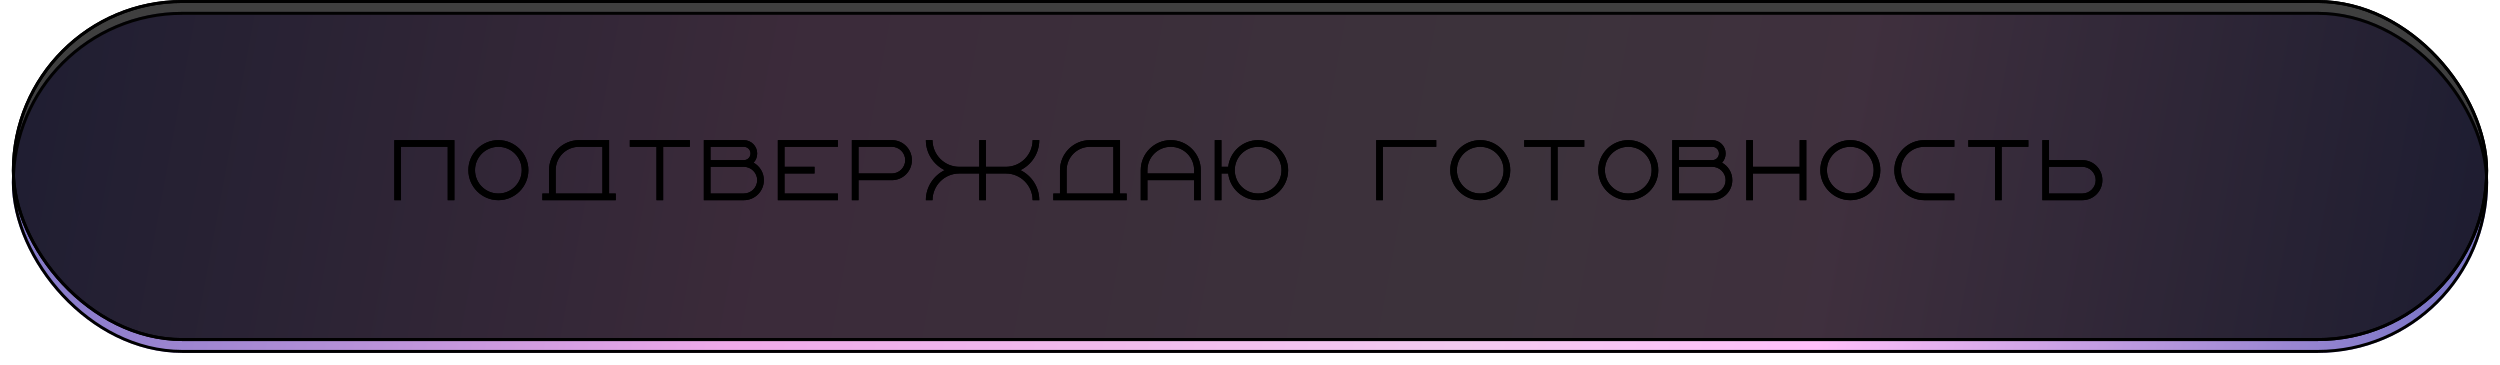 <svg width="843" height="123" viewBox="0 0 843 123" fill="none" xmlns="http://www.w3.org/2000/svg">
<g filter="url(#filter0_d_2004_159)">
<rect x="4" width="835" height="115" rx="57.5" fill="url(#paint0_linear_2004_159)"/>
<rect x="4.5" y="0.5" width="834" height="114" rx="57" stroke="black"/>
</g>
<rect x="4.5" y="0.5" width="834" height="114" rx="57" fill="#030303" fill-opacity="0.51"/>
<rect x="4.5" y="0.5" width="834" height="114" rx="57" stroke="black"/>
<path d="M135.22 49.5V67.5H132.97V47.25H153.22V67.5H150.97V49.5H135.22ZM160.177 57.375C160.177 61.74 163.687 65.25 168.052 65.25C172.417 65.25 175.927 61.74 175.927 57.375C175.927 53.01 172.417 49.5 168.052 49.5C163.687 49.5 160.177 53.01 160.177 57.375ZM178.177 57.375C178.177 62.955 173.632 67.5 168.052 67.5C162.472 67.5 157.927 62.955 157.927 57.375C157.927 51.795 162.472 47.25 168.052 47.25C173.632 47.25 178.177 51.795 178.177 57.375ZM187.385 57.375V65.25H203.135V49.5H195.26C190.895 49.5 187.385 53.01 187.385 57.375ZM182.885 67.5V65.25H185.135V57.375C185.135 51.795 189.68 47.25 195.26 47.25H205.385V65.25H207.635V67.5H182.885ZM212.369 49.5V47.25H232.619V49.5H223.619V67.5H221.369V49.5H212.369ZM253.076 51.75C253.076 50.49 252.086 49.5 250.826 49.5H239.576V54H250.826C252.086 54 253.076 53.01 253.076 51.75ZM239.576 56.25V65.25H250.826C253.301 65.25 255.326 63.225 255.326 60.75C255.326 58.275 253.301 56.25 250.826 56.25H239.576ZM237.326 67.5V47.25H250.826C253.301 47.25 255.326 49.275 255.326 51.75C255.326 52.965 254.876 54.045 254.111 54.855C256.181 56.025 257.576 58.185 257.576 60.75C257.576 64.485 254.561 67.5 250.826 67.5H237.326ZM262.284 67.5V47.25H282.534V49.5H264.534V56.25H274.659V58.5H264.534V65.25H282.534V67.5H262.284ZM305.241 54C305.241 51.525 303.216 49.5 300.741 49.5H289.491V58.5H300.741C303.216 58.5 305.241 56.475 305.241 54ZM287.241 67.5V47.25H300.741C304.476 47.25 307.491 50.265 307.491 54C307.491 57.735 304.476 60.75 300.741 60.75H289.491V67.5H287.241ZM332.448 58.5V67.5H330.198V58.5H323.448C318.498 58.5 314.448 62.55 314.448 67.5H312.198C312.198 63.045 314.808 59.22 318.543 57.375C314.808 55.53 312.198 51.705 312.198 47.25H314.448C314.448 52.2 318.498 56.25 323.448 56.25H330.198V47.25H332.448V56.25H339.198C344.148 56.25 348.198 52.2 348.198 47.25H350.448C350.448 51.705 347.838 55.53 344.103 57.375C347.838 59.22 350.448 63.045 350.448 67.5H348.198C348.198 62.55 344.148 58.5 339.198 58.5H332.448ZM359.673 57.375V65.25H375.423V49.5H367.548C363.183 49.5 359.673 53.01 359.673 57.375ZM355.173 67.5V65.25H357.423V57.375C357.423 51.795 361.968 47.25 367.548 47.25H377.673V65.25H379.923V67.5H355.173ZM402.657 58.5V57.375C402.657 53.01 399.147 49.5 394.782 49.5C390.417 49.5 386.907 53.01 386.907 57.375V58.5H402.657ZM384.657 67.5V57.375C384.657 51.795 389.202 47.25 394.782 47.25C400.362 47.25 404.907 51.795 404.907 57.375V67.5H402.657V60.75H386.907V67.5H384.657ZM432.115 57.375C432.115 53.01 428.605 49.5 424.24 49.5C419.875 49.5 416.365 53.01 416.365 57.375C416.365 61.74 419.875 65.25 424.24 65.25C428.605 65.25 432.115 61.74 432.115 57.375ZM409.615 67.5V47.25H411.865V56.25H414.16C414.7 51.21 419.02 47.25 424.24 47.25C429.82 47.25 434.365 51.795 434.365 57.375C434.365 62.955 429.82 67.5 424.24 67.5C419.02 67.5 414.7 63.54 414.16 58.5H411.865V67.5H409.615ZM464.056 67.5V47.25H484.306V49.5H466.306V67.5H464.056ZM491.263 57.375C491.263 61.74 494.773 65.25 499.138 65.25C503.503 65.25 507.013 61.74 507.013 57.375C507.013 53.01 503.503 49.5 499.138 49.5C494.773 49.5 491.263 53.01 491.263 57.375ZM509.263 57.375C509.263 62.955 504.718 67.5 499.138 67.5C493.558 67.5 489.013 62.955 489.013 57.375C489.013 51.795 493.558 47.25 499.138 47.25C504.718 47.25 509.263 51.795 509.263 57.375ZM513.971 49.5V47.25H534.221V49.5H525.221V67.5H522.971V49.5H513.971ZM541.178 57.375C541.178 61.74 544.688 65.25 549.053 65.25C553.418 65.25 556.928 61.74 556.928 57.375C556.928 53.01 553.418 49.5 549.053 49.5C544.688 49.5 541.178 53.01 541.178 57.375ZM559.178 57.375C559.178 62.955 554.633 67.5 549.053 67.5C543.473 67.5 538.928 62.955 538.928 57.375C538.928 51.795 543.473 47.25 549.053 47.25C554.633 47.25 559.178 51.795 559.178 57.375ZM579.635 51.75C579.635 50.49 578.645 49.5 577.385 49.5H566.135V54H577.385C578.645 54 579.635 53.01 579.635 51.75ZM566.135 56.25V65.25H577.385C579.86 65.25 581.885 63.225 581.885 60.75C581.885 58.275 579.86 56.25 577.385 56.25H566.135ZM563.885 67.5V47.25H577.385C579.86 47.25 581.885 49.275 581.885 51.75C581.885 52.965 581.435 54.045 580.67 54.855C582.74 56.025 584.135 58.185 584.135 60.75C584.135 64.485 581.12 67.5 577.385 67.5H563.885ZM606.843 67.5V58.5H591.093V67.5H588.843V47.25H591.093V56.25H606.843V47.25H609.093V67.5H606.843ZM616.05 57.375C616.05 61.74 619.56 65.25 623.925 65.25C628.29 65.25 631.8 61.74 631.8 57.375C631.8 53.01 628.29 49.5 623.925 49.5C619.56 49.5 616.05 53.01 616.05 57.375ZM634.05 57.375C634.05 62.955 629.505 67.5 623.925 67.5C618.345 67.5 613.8 62.955 613.8 57.375C613.8 51.795 618.345 47.25 623.925 47.25C629.505 47.25 634.05 51.795 634.05 57.375ZM641.008 57.375C641.008 61.74 644.518 65.25 648.883 65.25H659.008V67.5H648.883C643.303 67.5 638.758 62.955 638.758 57.375C638.758 51.795 643.303 47.25 648.883 47.25H659.008V49.5H648.883C644.518 49.5 641.008 53.01 641.008 57.375ZM663.715 49.5V47.25H683.965V49.5H674.965V67.5H672.715V49.5H663.715ZM706.673 60.75C706.673 58.275 704.648 56.25 702.173 56.25H690.923V65.25H702.173C704.648 65.25 706.673 63.225 706.673 60.75ZM688.673 67.5V47.25H690.923V54H702.173C705.908 54 708.923 57.015 708.923 60.75C708.923 64.485 705.908 67.5 702.173 67.5H688.673Z" fill="black"/>
<rect x="4.5" y="0.5" width="834" height="114" rx="57" fill="#030303" fill-opacity="0.51"/>
<rect x="4.5" y="0.5" width="834" height="114" rx="57" stroke="black"/>
<path d="M135.22 49.5V67.5H132.97V47.25H153.22V67.5H150.97V49.5H135.22ZM160.177 57.375C160.177 61.74 163.687 65.25 168.052 65.25C172.417 65.25 175.927 61.74 175.927 57.375C175.927 53.01 172.417 49.5 168.052 49.5C163.687 49.5 160.177 53.01 160.177 57.375ZM178.177 57.375C178.177 62.955 173.632 67.5 168.052 67.5C162.472 67.5 157.927 62.955 157.927 57.375C157.927 51.795 162.472 47.25 168.052 47.25C173.632 47.25 178.177 51.795 178.177 57.375ZM187.385 57.375V65.25H203.135V49.5H195.26C190.895 49.5 187.385 53.01 187.385 57.375ZM182.885 67.5V65.25H185.135V57.375C185.135 51.795 189.68 47.25 195.26 47.25H205.385V65.25H207.635V67.5H182.885ZM212.369 49.5V47.25H232.619V49.5H223.619V67.5H221.369V49.5H212.369ZM253.076 51.75C253.076 50.49 252.086 49.5 250.826 49.5H239.576V54H250.826C252.086 54 253.076 53.01 253.076 51.75ZM239.576 56.25V65.25H250.826C253.301 65.25 255.326 63.225 255.326 60.75C255.326 58.275 253.301 56.25 250.826 56.25H239.576ZM237.326 67.5V47.25H250.826C253.301 47.25 255.326 49.275 255.326 51.75C255.326 52.965 254.876 54.045 254.111 54.855C256.181 56.025 257.576 58.185 257.576 60.75C257.576 64.485 254.561 67.5 250.826 67.5H237.326ZM262.284 67.5V47.25H282.534V49.5H264.534V56.25H274.659V58.5H264.534V65.25H282.534V67.5H262.284ZM305.241 54C305.241 51.525 303.216 49.5 300.741 49.5H289.491V58.5H300.741C303.216 58.5 305.241 56.475 305.241 54ZM287.241 67.5V47.25H300.741C304.476 47.25 307.491 50.265 307.491 54C307.491 57.735 304.476 60.75 300.741 60.75H289.491V67.5H287.241ZM332.448 58.5V67.5H330.198V58.5H323.448C318.498 58.5 314.448 62.55 314.448 67.5H312.198C312.198 63.045 314.808 59.22 318.543 57.375C314.808 55.53 312.198 51.705 312.198 47.25H314.448C314.448 52.2 318.498 56.25 323.448 56.25H330.198V47.25H332.448V56.25H339.198C344.148 56.25 348.198 52.2 348.198 47.25H350.448C350.448 51.705 347.838 55.53 344.103 57.375C347.838 59.22 350.448 63.045 350.448 67.5H348.198C348.198 62.55 344.148 58.5 339.198 58.5H332.448ZM359.673 57.375V65.25H375.423V49.5H367.548C363.183 49.5 359.673 53.01 359.673 57.375ZM355.173 67.5V65.25H357.423V57.375C357.423 51.795 361.968 47.25 367.548 47.25H377.673V65.25H379.923V67.5H355.173ZM402.657 58.5V57.375C402.657 53.01 399.147 49.5 394.782 49.5C390.417 49.5 386.907 53.01 386.907 57.375V58.5H402.657ZM384.657 67.5V57.375C384.657 51.795 389.202 47.25 394.782 47.25C400.362 47.25 404.907 51.795 404.907 57.375V67.5H402.657V60.75H386.907V67.5H384.657ZM432.115 57.375C432.115 53.01 428.605 49.5 424.24 49.5C419.875 49.5 416.365 53.01 416.365 57.375C416.365 61.74 419.875 65.25 424.24 65.25C428.605 65.25 432.115 61.74 432.115 57.375ZM409.615 67.5V47.25H411.865V56.25H414.16C414.7 51.21 419.02 47.25 424.24 47.25C429.82 47.25 434.365 51.795 434.365 57.375C434.365 62.955 429.82 67.5 424.24 67.5C419.02 67.5 414.7 63.54 414.16 58.5H411.865V67.5H409.615ZM464.056 67.5V47.25H484.306V49.5H466.306V67.5H464.056ZM491.263 57.375C491.263 61.74 494.773 65.25 499.138 65.25C503.503 65.25 507.013 61.74 507.013 57.375C507.013 53.01 503.503 49.5 499.138 49.5C494.773 49.5 491.263 53.01 491.263 57.375ZM509.263 57.375C509.263 62.955 504.718 67.5 499.138 67.5C493.558 67.5 489.013 62.955 489.013 57.375C489.013 51.795 493.558 47.25 499.138 47.25C504.718 47.25 509.263 51.795 509.263 57.375ZM513.971 49.5V47.25H534.221V49.5H525.221V67.5H522.971V49.5H513.971ZM541.178 57.375C541.178 61.74 544.688 65.25 549.053 65.25C553.418 65.25 556.928 61.74 556.928 57.375C556.928 53.01 553.418 49.5 549.053 49.5C544.688 49.5 541.178 53.01 541.178 57.375ZM559.178 57.375C559.178 62.955 554.633 67.5 549.053 67.5C543.473 67.5 538.928 62.955 538.928 57.375C538.928 51.795 543.473 47.25 549.053 47.25C554.633 47.25 559.178 51.795 559.178 57.375ZM579.635 51.75C579.635 50.49 578.645 49.5 577.385 49.5H566.135V54H577.385C578.645 54 579.635 53.01 579.635 51.75ZM566.135 56.25V65.25H577.385C579.86 65.25 581.885 63.225 581.885 60.75C581.885 58.275 579.86 56.25 577.385 56.25H566.135ZM563.885 67.5V47.25H577.385C579.86 47.25 581.885 49.275 581.885 51.75C581.885 52.965 581.435 54.045 580.67 54.855C582.74 56.025 584.135 58.185 584.135 60.75C584.135 64.485 581.12 67.5 577.385 67.5H563.885ZM606.843 67.5V58.5H591.093V67.5H588.843V47.25H591.093V56.25H606.843V47.25H609.093V67.5H606.843ZM616.05 57.375C616.05 61.74 619.56 65.25 623.925 65.25C628.29 65.25 631.8 61.74 631.8 57.375C631.8 53.01 628.29 49.5 623.925 49.5C619.56 49.5 616.05 53.01 616.05 57.375ZM634.05 57.375C634.05 62.955 629.505 67.5 623.925 67.5C618.345 67.5 613.8 62.955 613.8 57.375C613.8 51.795 618.345 47.25 623.925 47.25C629.505 47.25 634.05 51.795 634.05 57.375ZM641.008 57.375C641.008 61.74 644.518 65.25 648.883 65.25H659.008V67.5H648.883C643.303 67.5 638.758 62.955 638.758 57.375C638.758 51.795 643.303 47.25 648.883 47.25H659.008V49.5H648.883C644.518 49.5 641.008 53.01 641.008 57.375ZM663.715 49.5V47.25H683.965V49.5H674.965V67.5H672.715V49.5H663.715ZM706.673 60.75C706.673 58.275 704.648 56.25 702.173 56.25H690.923V65.25H702.173C704.648 65.25 706.673 63.225 706.673 60.75ZM688.673 67.5V47.25H690.923V54H702.173C705.908 54 708.923 57.015 708.923 60.75C708.923 64.485 705.908 67.5 702.173 67.5H688.673Z" fill="black"/>
<defs>
<filter id="filter0_d_2004_159" x="0" y="0" width="843" height="123" filterUnits="userSpaceOnUse" color-interpolation-filters="sRGB">
<feFlood flood-opacity="0" result="BackgroundImageFix"/>
<feColorMatrix in="SourceAlpha" type="matrix" values="0 0 0 0 0 0 0 0 0 0 0 0 0 0 0 0 0 0 127 0" result="hardAlpha"/>
<feOffset dy="4"/>
<feGaussianBlur stdDeviation="2"/>
<feComposite in2="hardAlpha" operator="out"/>
<feColorMatrix type="matrix" values="0 0 0 0 0 0 0 0 0 0 0 0 0 0 0 0 0 0 0.25 0"/>
<feBlend mode="normal" in2="BackgroundImageFix" result="effect1_dropShadow_2004_159"/>
<feBlend mode="normal" in="SourceGraphic" in2="effect1_dropShadow_2004_159" result="shape"/>
</filter>
<linearGradient id="paint0_linear_2004_159" x1="4" y1="2.959" x2="814.5" y2="153" gradientUnits="userSpaceOnUse">
<stop stop-color="#7A75C6"/>
<stop offset="0.312" stop-color="#EFAAEA"/>
<stop offset="0.605" stop-color="#F3CAF0"/>
<stop offset="0.75" stop-color="#FFBFFA"/>
<stop offset="1" stop-color="#7A75C6"/>
</linearGradient>
</defs>
</svg>
